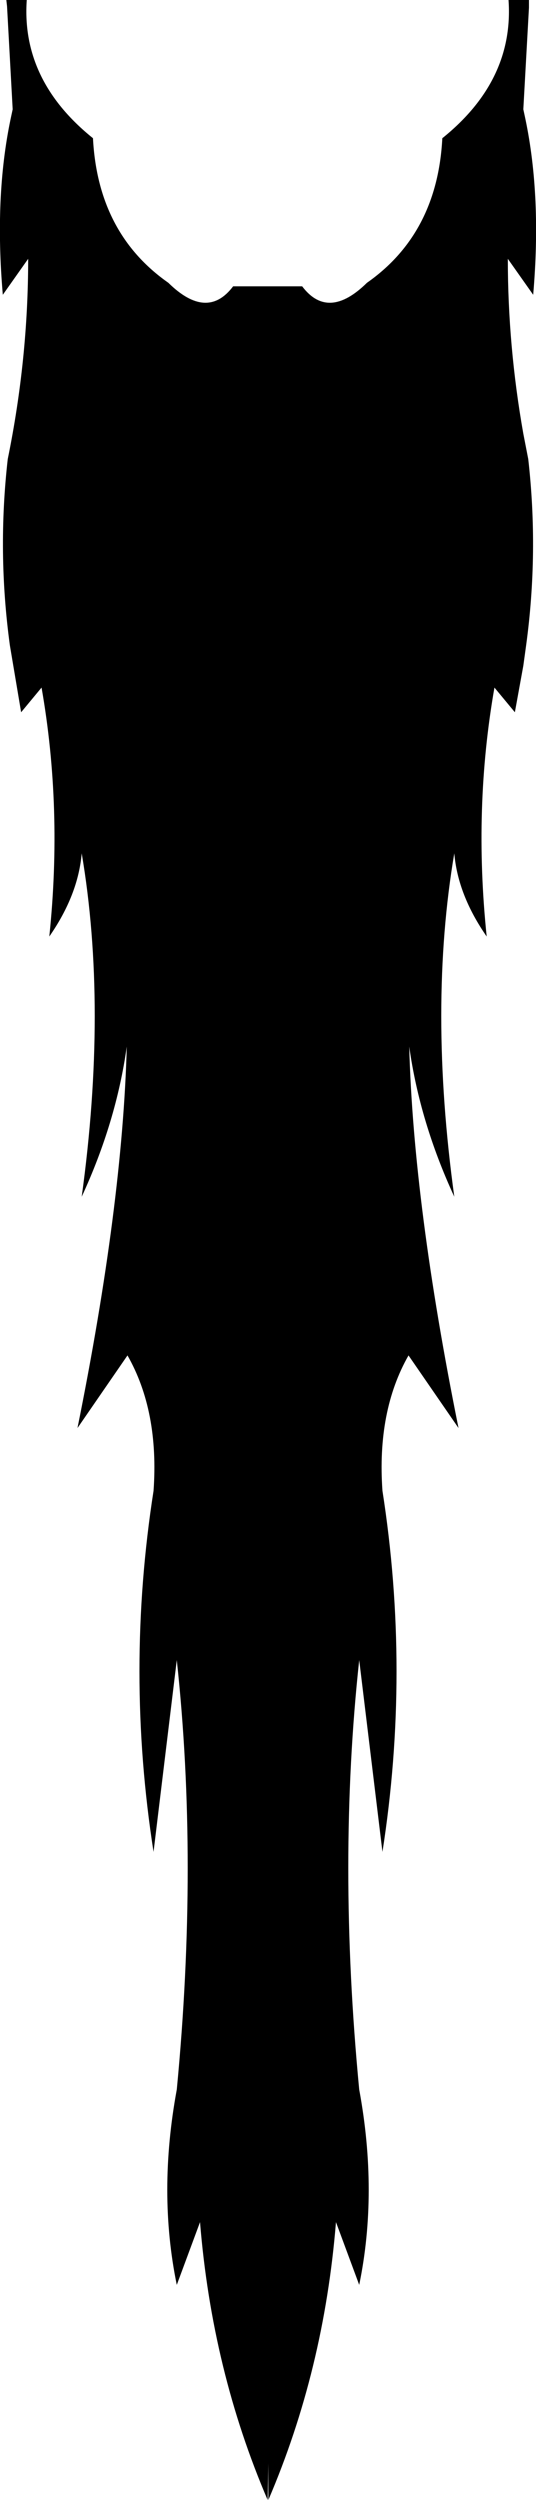 <?xml version="1.0" encoding="UTF-8" standalone="no"?>
<svg xmlns:xlink="http://www.w3.org/1999/xlink" height="177.25px" width="38.05px" xmlns="http://www.w3.org/2000/svg">
  <g transform="matrix(1.0, 0.0, 0.0, 1.0, -380.9, -157.5)">
    <path d="M381.35 157.5 L382.8 157.5 Q382.4 163.2 387.5 167.3 387.85 174.05 392.85 177.55 395.6 180.25 397.45 177.8 L402.35 177.8 Q404.2 180.25 406.95 177.55 411.95 174.05 412.3 167.3 417.4 163.2 417.0 157.5 L418.45 157.5 418.45 158.05 418.05 165.25 418.2 165.95 Q419.35 171.45 418.75 178.4 L416.95 175.85 Q416.95 182.05 418.05 188.25 L418.4 190.05 Q419.15 196.65 418.25 203.25 L418.05 204.7 417.45 208.0 416.0 206.25 Q414.5 214.8 415.45 223.9 413.4 220.95 413.15 218.0 411.3 228.9 413.15 242.35 410.7 237.05 409.95 231.7 410.25 242.9 413.45 258.75 L409.9 253.6 Q407.65 257.55 408.05 263.2 410.05 276.0 408.05 288.8 L406.4 275.2 Q404.85 289.5 406.4 305.65 407.75 312.95 406.4 319.5 L404.75 315.05 Q403.9 325.55 399.95 334.75 L399.95 332.15 399.9 334.75 Q395.95 325.55 395.1 315.05 L393.45 319.5 Q392.1 312.95 393.45 305.65 395.0 289.5 393.45 275.2 L391.8 288.8 Q389.8 276.0 391.8 263.2 392.2 257.55 389.95 253.6 L386.4 258.75 Q389.6 242.9 389.9 231.7 389.15 237.05 386.7 242.35 388.55 228.9 386.7 218.0 386.45 220.95 384.4 223.9 385.35 214.8 383.85 206.25 L382.4 208.0 381.6 203.25 Q380.7 196.65 381.45 190.05 382.9 182.95 382.9 175.85 L381.1 178.4 Q380.5 171.45 381.65 165.95 L381.8 165.25 381.4 157.95 381.35 157.5" fill="#000000" fill-rule="evenodd" stroke="none"/>
  </g>
</svg>
